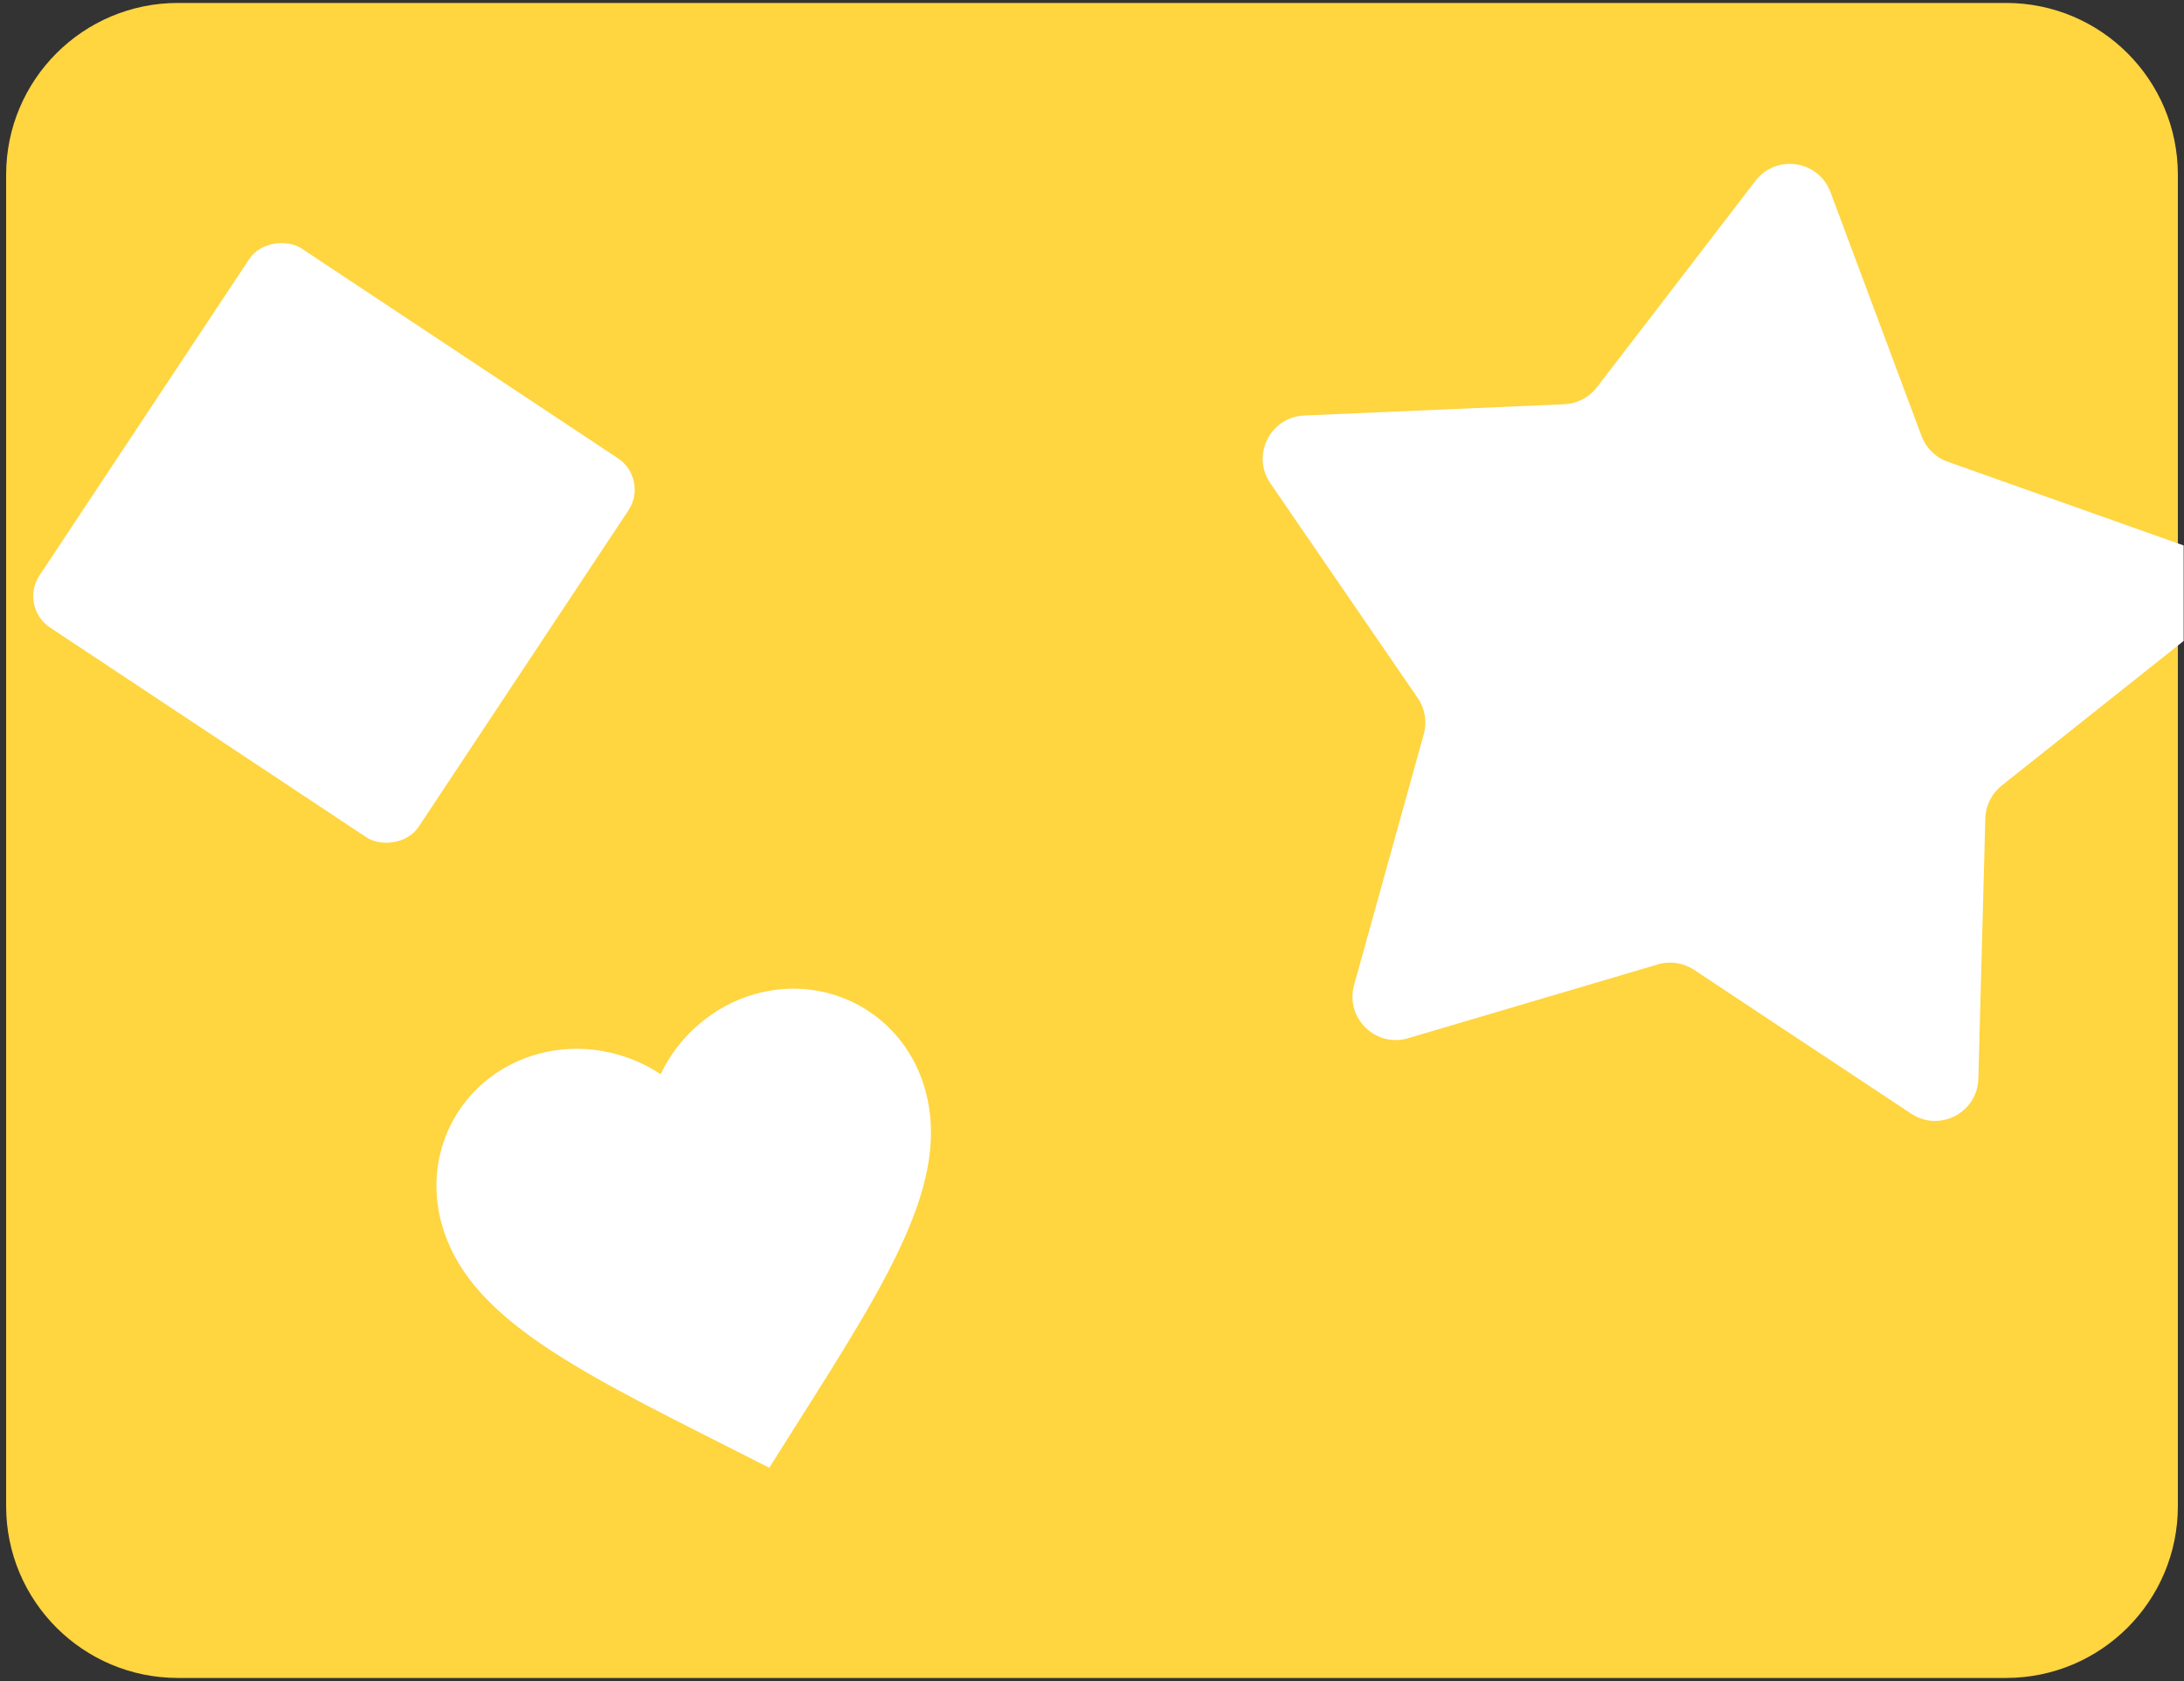 <svg width="356" height="274" viewBox="0 0 356 274" fill="none" xmlns="http://www.w3.org/2000/svg">
<rect x="0" y="0" width="356" height="274" fill="#333333" stroke="none"/>
<g clip-path="url(#clip0_64_387)">
<path d="M1 28.48C1 13.017 13.536 0.48 29 0.48H327C342.464 0.48 355 13.017 355 28.48V245.48C355 260.944 342.464 273.48 327 273.48H29C13.536 273.48 1 260.944 1 245.48V28.48Z" fill="#FFD540"/>
<path d="M286.154 29.47C289.532 25.073 296.428 26.107 298.368 31.302L313.219 71.067C313.949 73.022 315.506 74.554 317.473 75.252L357.478 89.445C362.704 91.299 363.852 98.177 359.51 101.627L326.28 128.039C324.647 129.338 323.671 131.292 323.615 133.378L322.479 175.811C322.331 181.354 316.144 184.571 311.521 181.509L276.133 158.067C274.393 156.914 272.233 156.59 270.232 157.182L229.525 169.214C224.207 170.786 219.236 165.896 220.719 160.553L232.079 119.653C232.637 117.642 232.278 115.487 231.097 113.767L207.074 78.771C203.936 74.199 207.051 67.959 212.591 67.72L254.999 65.884C257.084 65.794 259.022 64.786 260.293 63.131L286.154 29.47Z" fill="white"/>
<rect x="3.054" y="98.895" width="74.146" height="74.146" rx="6.12" transform="rotate(-56.454 3.054 98.895)" fill="white"/>
<path d="M125.394 239.224L118.241 235.599C92.856 222.793 76.089 214.312 71.986 199.449C68.623 187.268 75.54 175.133 87.683 171.781C94.542 169.887 102.007 171.263 107.687 175.083C110.602 168.89 116.304 163.88 123.163 161.986C135.306 158.634 147.469 165.501 150.832 177.683C154.935 192.545 144.894 208.427 129.673 232.442L125.394 239.224Z" fill="white"/>
</g>
<defs>
<clipPath id="clip0_64_387">
<rect x="0.058" y="0.48" width="355.884" height="273" rx="24" fill="white"/>
</clipPath>
</defs>
</svg>
